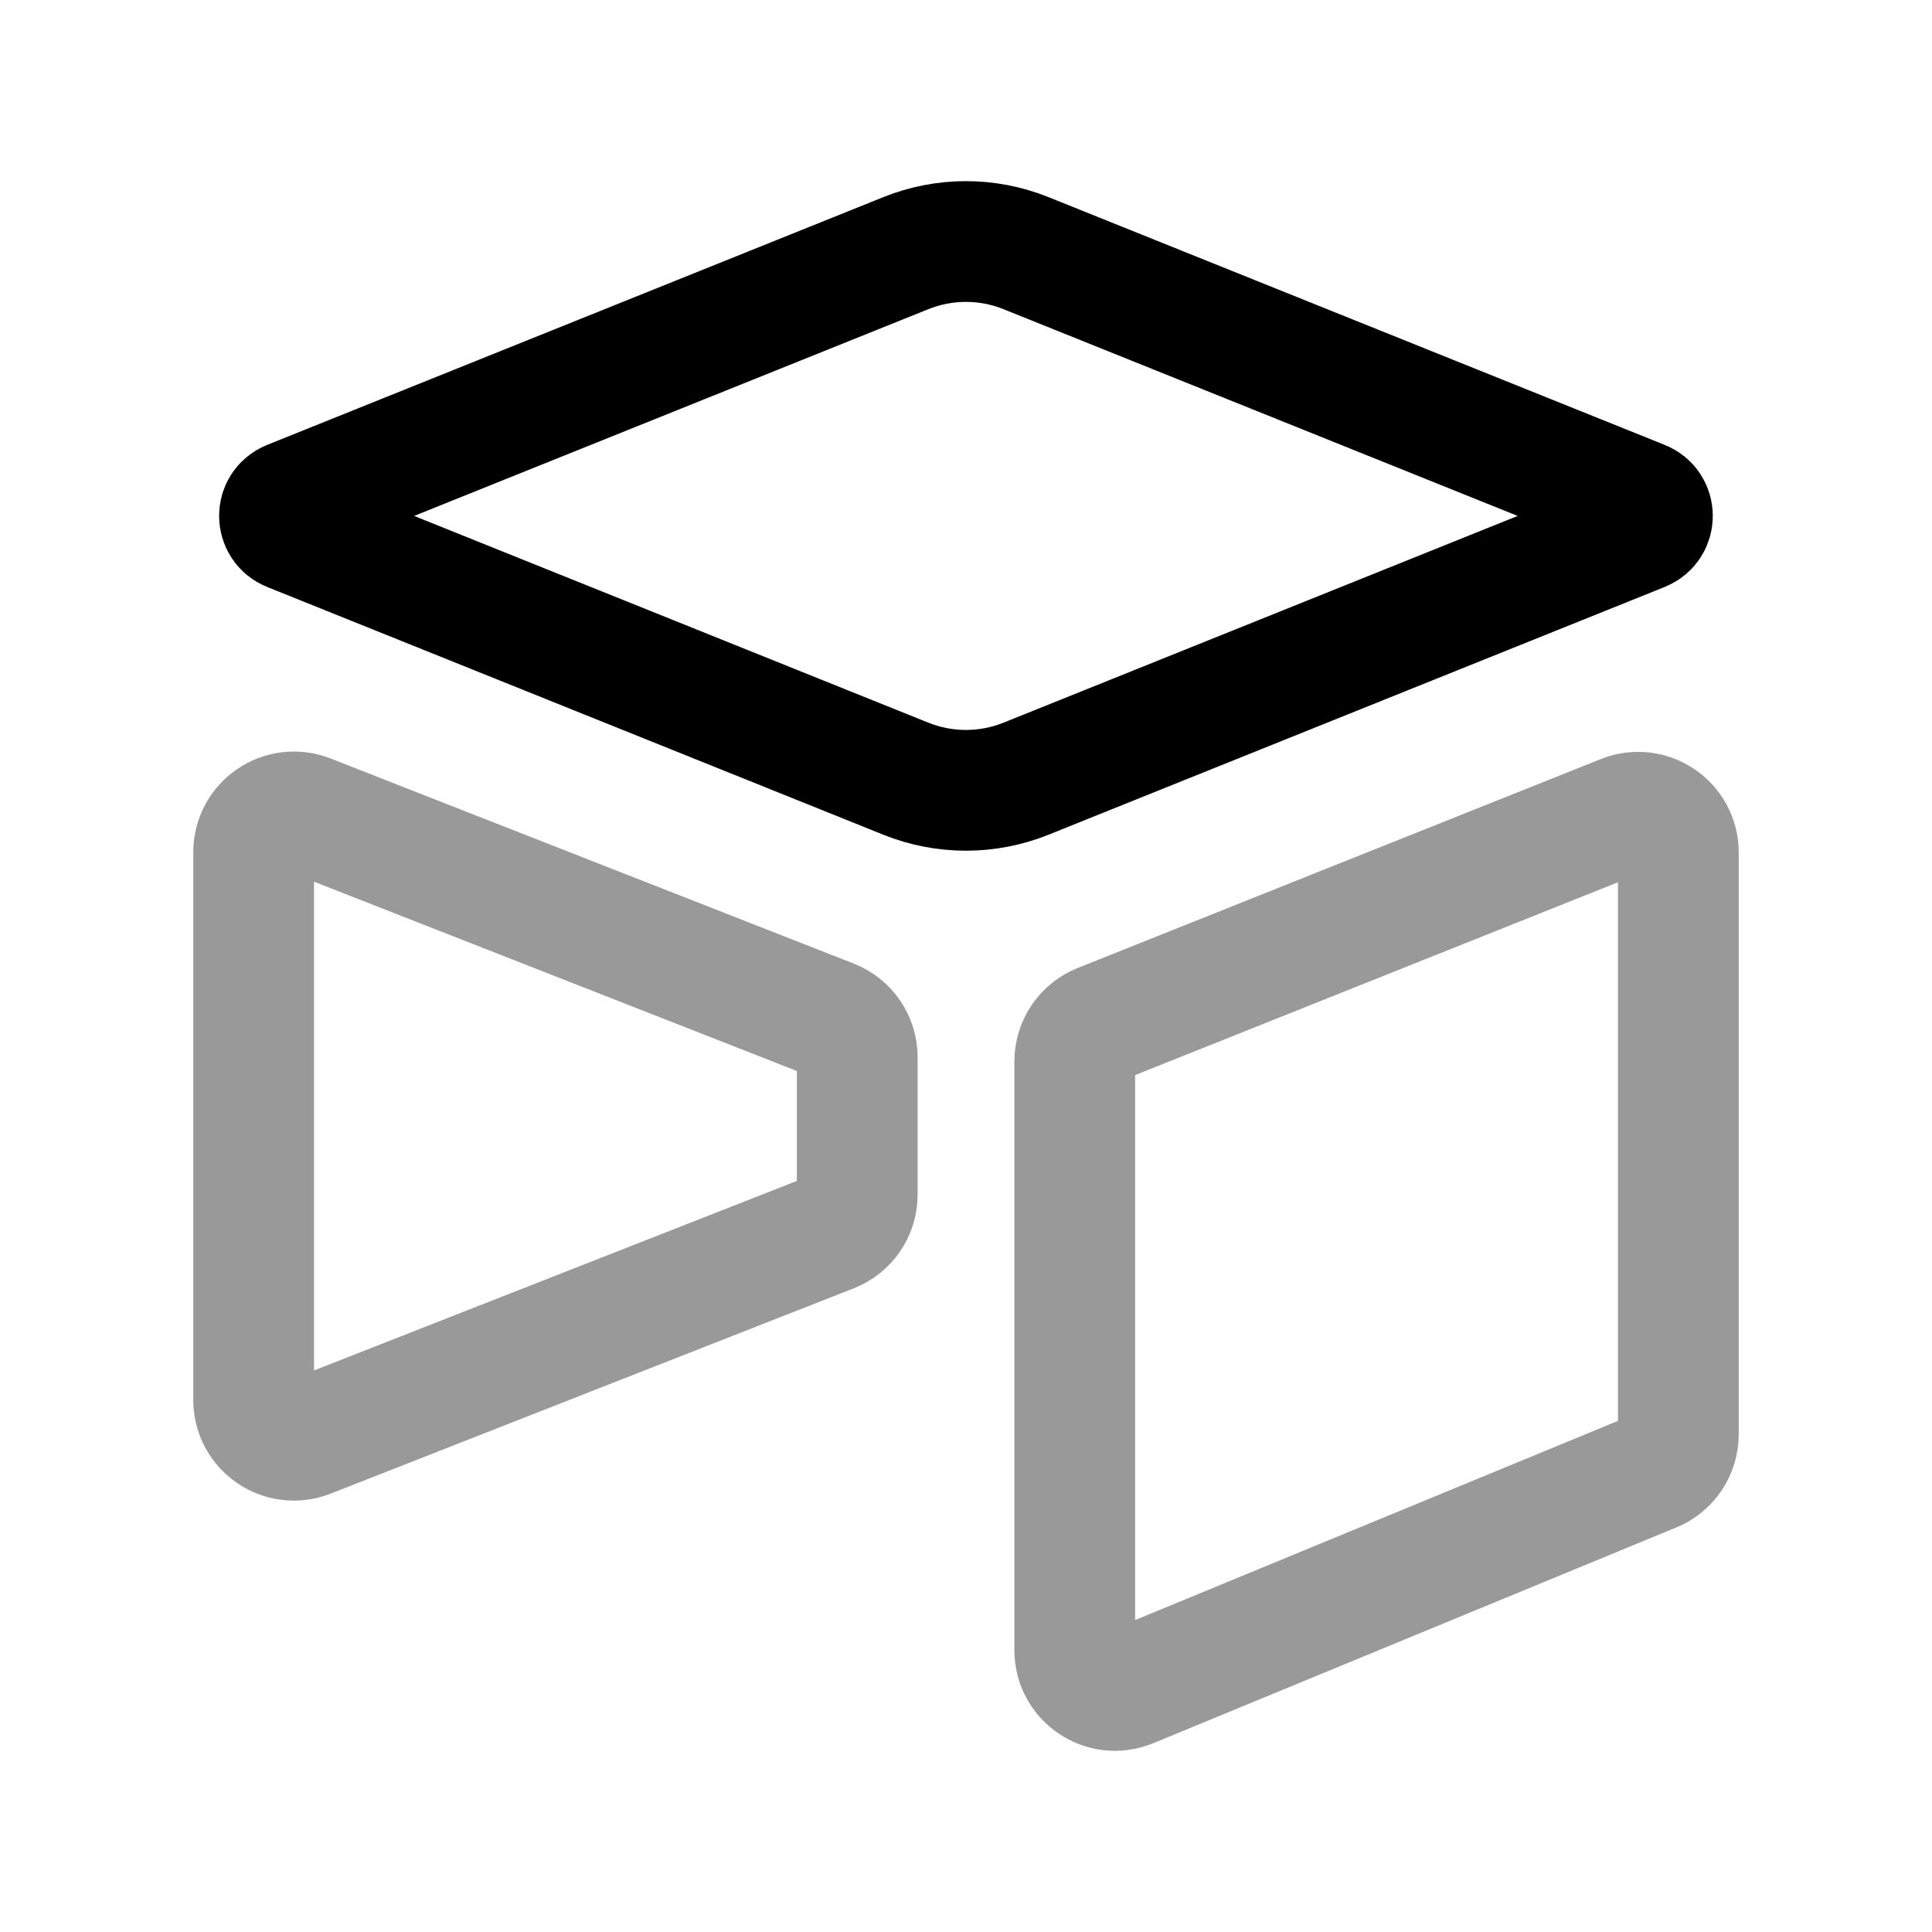<svg width="24" height="24" viewBox="0 0 24 24" fill="none" xmlns="http://www.w3.org/2000/svg">
<path d="M11.252 3.145C11.731 2.952 12.267 2.952 12.746 3.145L20.401 6.223C20.569 6.29 20.569 6.527 20.401 6.595L12.746 9.673C12.267 9.866 11.731 9.866 11.252 9.673L3.597 6.595C3.43 6.527 3.43 6.29 3.597 6.223L11.252 3.145Z" stroke="black" stroke-width="1.5" stroke-linecap="round" stroke-linejoin="round"/>
<path opacity="0.4" fill-rule="evenodd" clip-rule="evenodd" d="M3.834 17.856C3.506 17.985 3.151 17.743 3.151 17.391V10.586C3.151 10.234 3.506 9.992 3.834 10.121L10.331 12.668C10.523 12.743 10.649 12.928 10.649 13.134V14.841C10.649 15.046 10.523 15.231 10.331 15.306L3.834 17.856Z" stroke="black" stroke-width="1.5" stroke-linecap="round" stroke-linejoin="round"/>
<path opacity="0.4" fill-rule="evenodd" clip-rule="evenodd" d="M14.041 20.961C13.712 21.097 13.351 20.855 13.351 20.499L13.351 13.185C13.352 12.98 13.476 12.797 13.666 12.721L20.164 10.126C20.492 9.995 20.849 10.237 20.849 10.59L20.849 17.818C20.849 18.02 20.727 18.203 20.54 18.28L14.041 20.961Z" stroke="black" stroke-width="1.5" stroke-linecap="round" stroke-linejoin="round"/>
</svg>